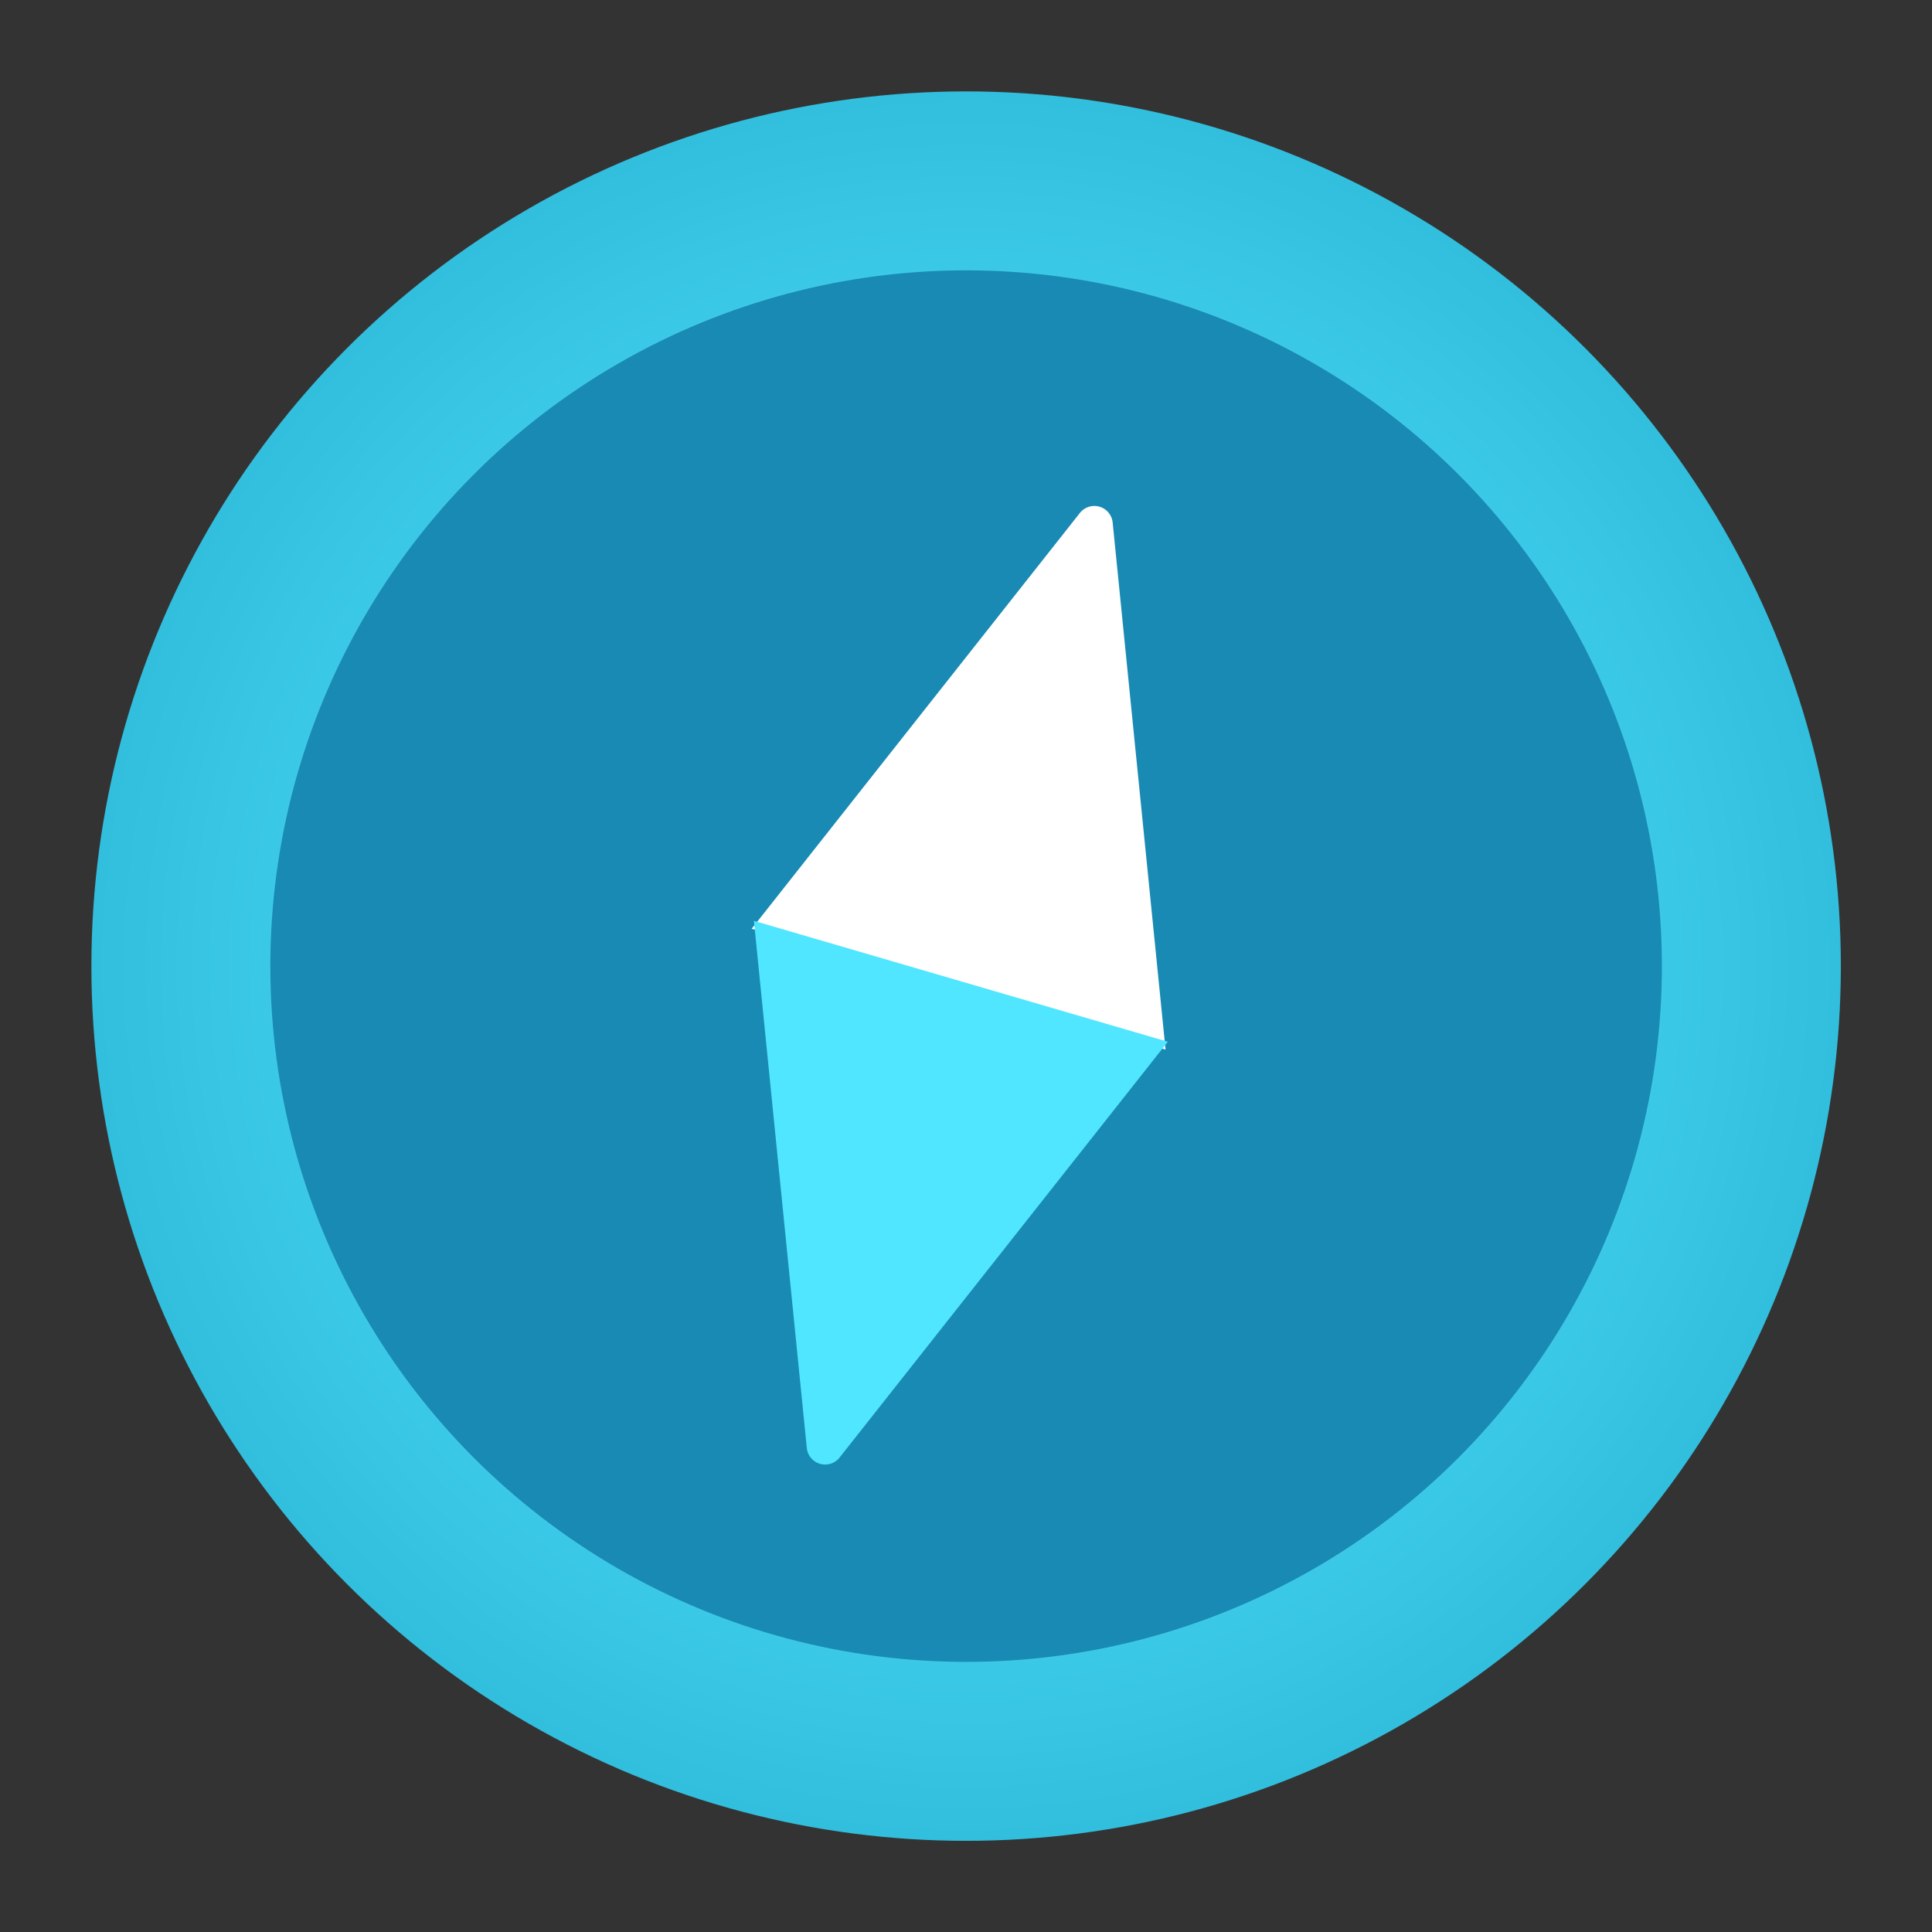 <?xml version='1.0' encoding='utf-8'?>
<svg xmlns="http://www.w3.org/2000/svg" viewBox="0 0 64 64" width="64" height="64" preserveAspectRatio="xMidYMid meet"><rect x="0" y="0" width="64" height="64" fill="#333333" stroke="none"/><defs><radialGradient id="a46c6207-de72-42c2-9439-402b14abf53e" cx="9" cy="9" r="8.5" gradientUnits="userSpaceOnUse"><stop offset="0" stop-color="#50e6ff" /><stop offset="0.333" stop-color="#49ddf7" /><stop offset="0.876" stop-color="#37c5e3" /><stop offset="1" stop-color="#32bedd" /></radialGradient></defs><g transform="translate(3,3) scale(3.409) translate(-0.492,-0.492)" data-normalized="1"><title>MsPortalFx.base.images-72</title><g id="b043d919-8eb3-4f42-a358-981a88dfb740"><g><circle cx="9" cy="9" r="8.5" fill="url(#a46c6207-de72-42c2-9439-402b14abf53e)" /><circle cx="9" cy="9" r="6.761" fill="#198ab3" /><path d="M6.916,8.637l4.022,1.174-.514-5.122a.179.179,0,0,0-.318-.093Z" fill="#fff" /><path d="M10.96,9.735,6.938,8.56l.514,5.123a.179.179,0,0,0,.318.093Z" fill="#50e6ff" /></g></g></g></svg>